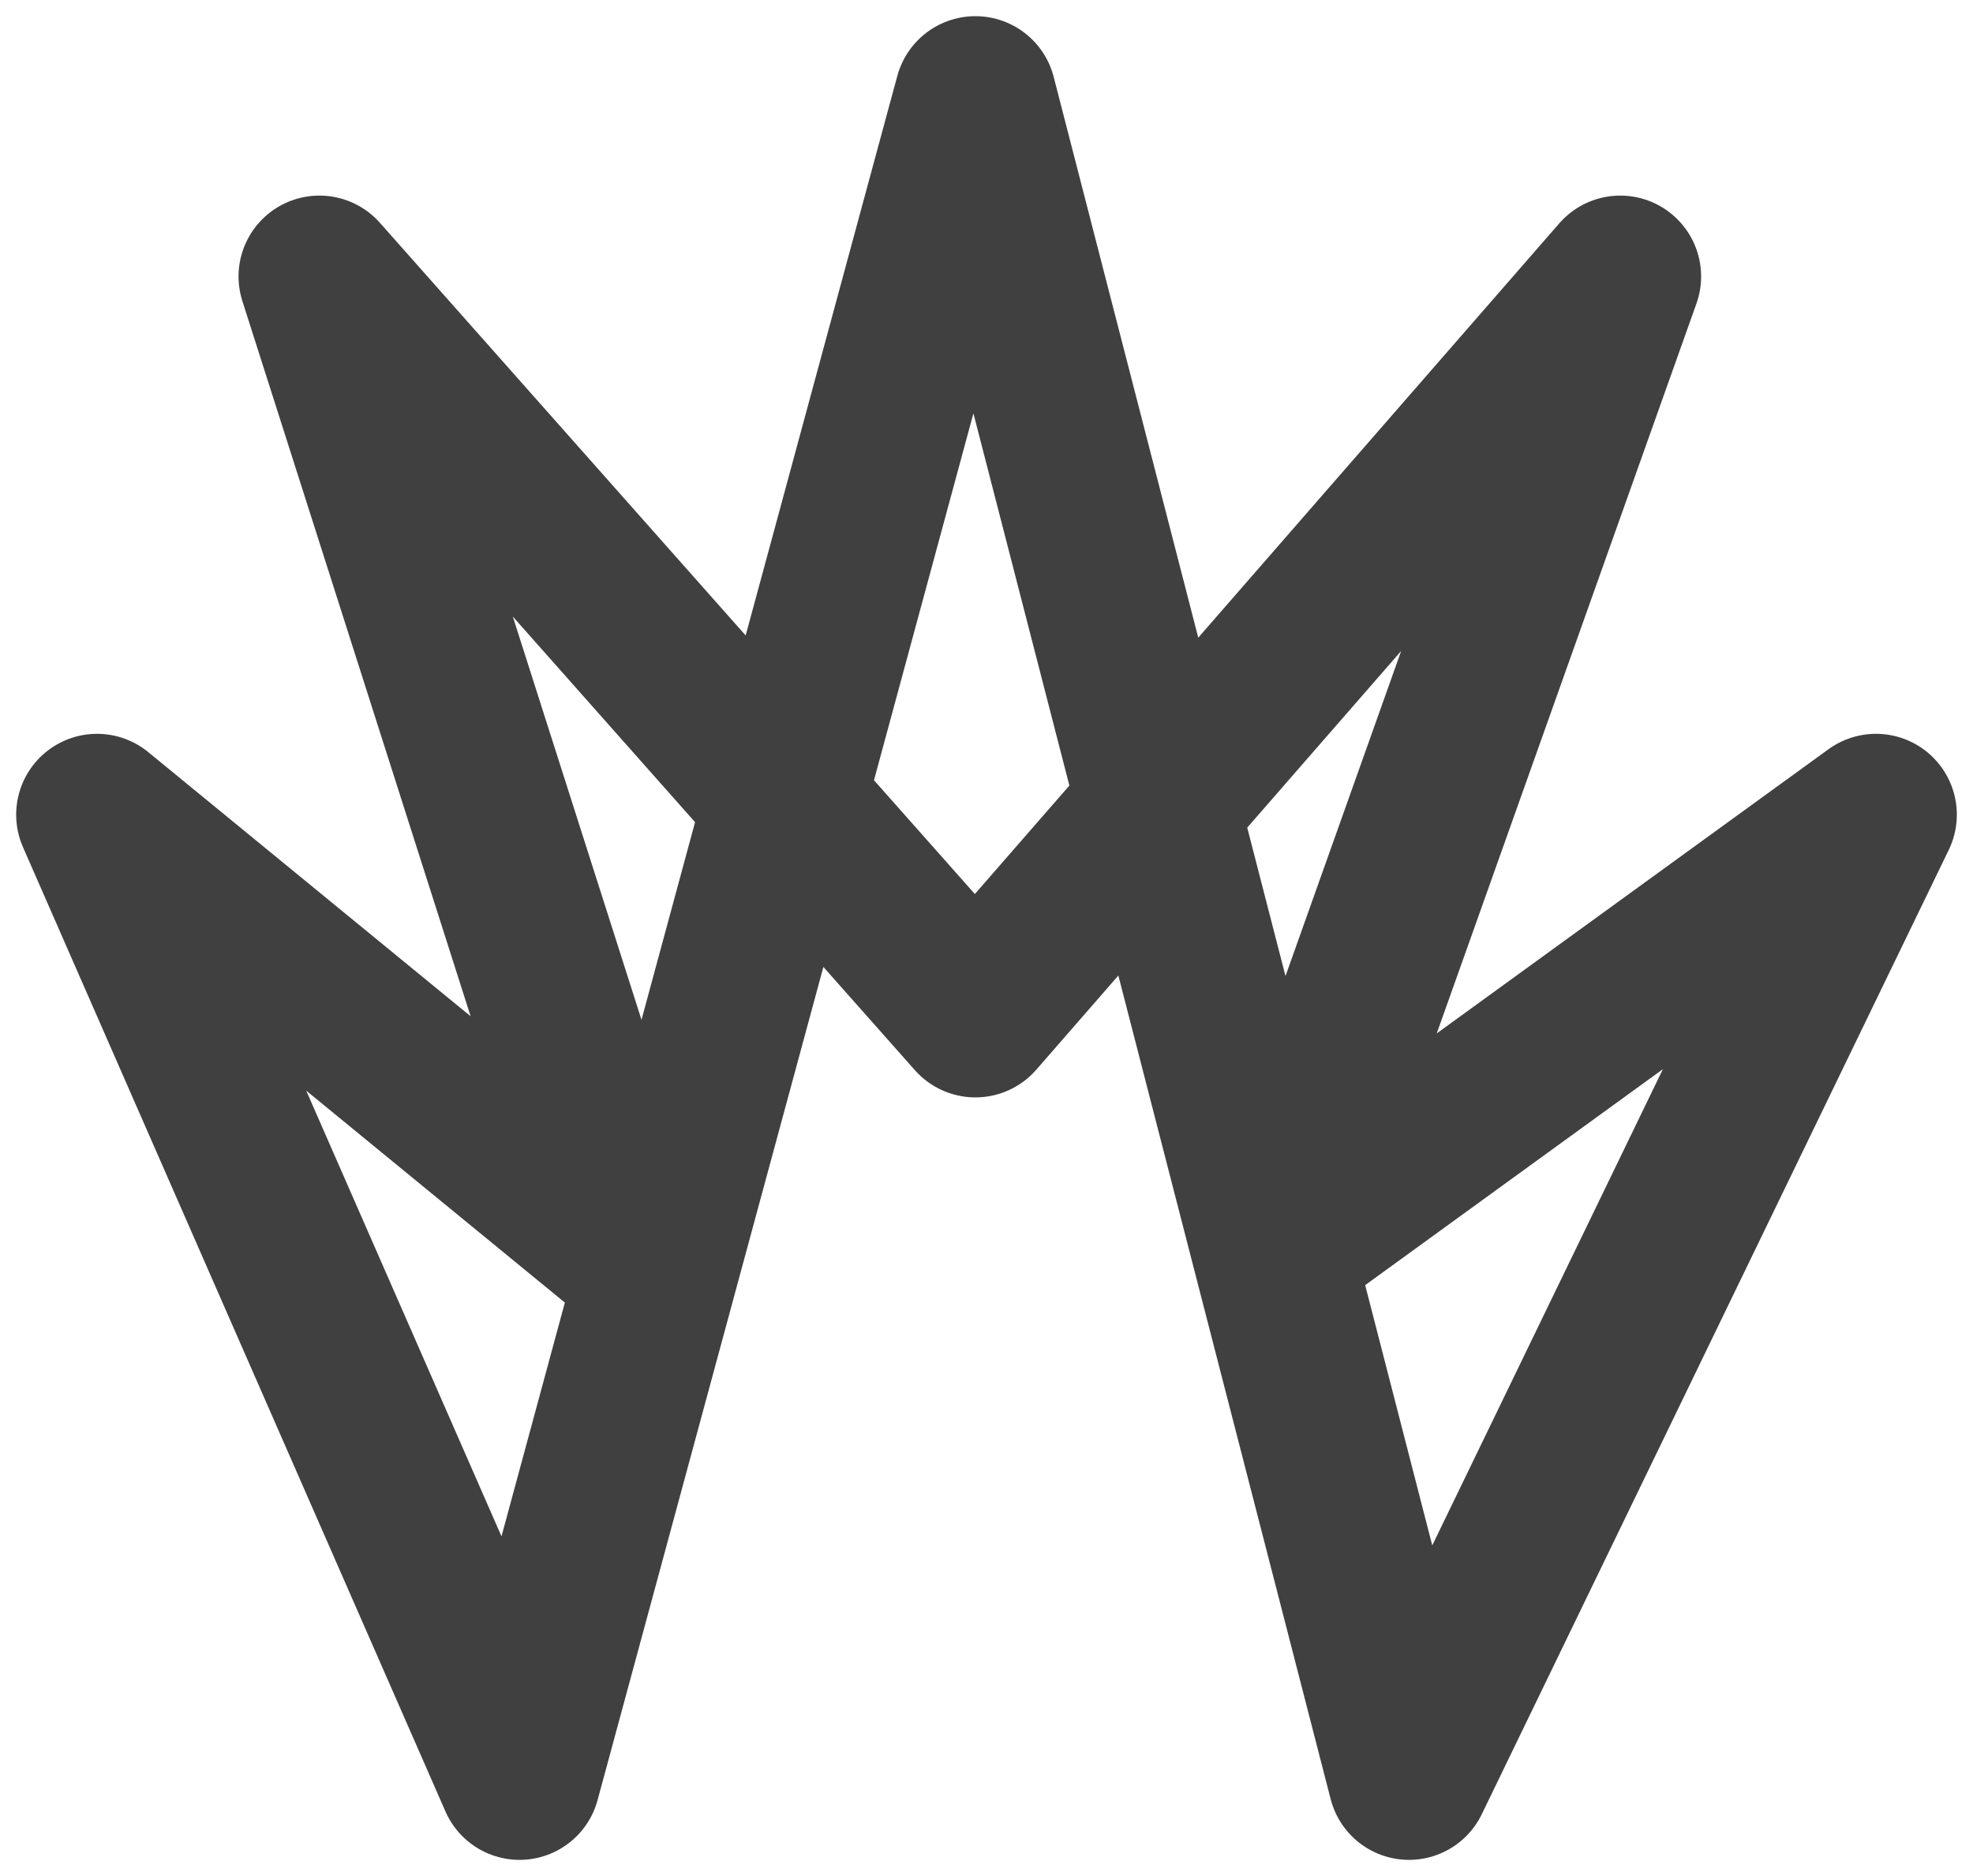 <svg width="61" height="58" viewBox="0 0 61 58" fill="none" xmlns="http://www.w3.org/2000/svg">
<path d="M39.362 38.707L30.156 3L16.062 55L3 25.187L19.5 38.707L9.875 8.547L30.156 31.427L50.094 8.547L39.362 38.707ZM39.362 38.707L43.562 55L58 25.187L39.362 38.707Z" stroke="#404040" stroke-width="5" stroke-linejoin="round"/>
</svg>
